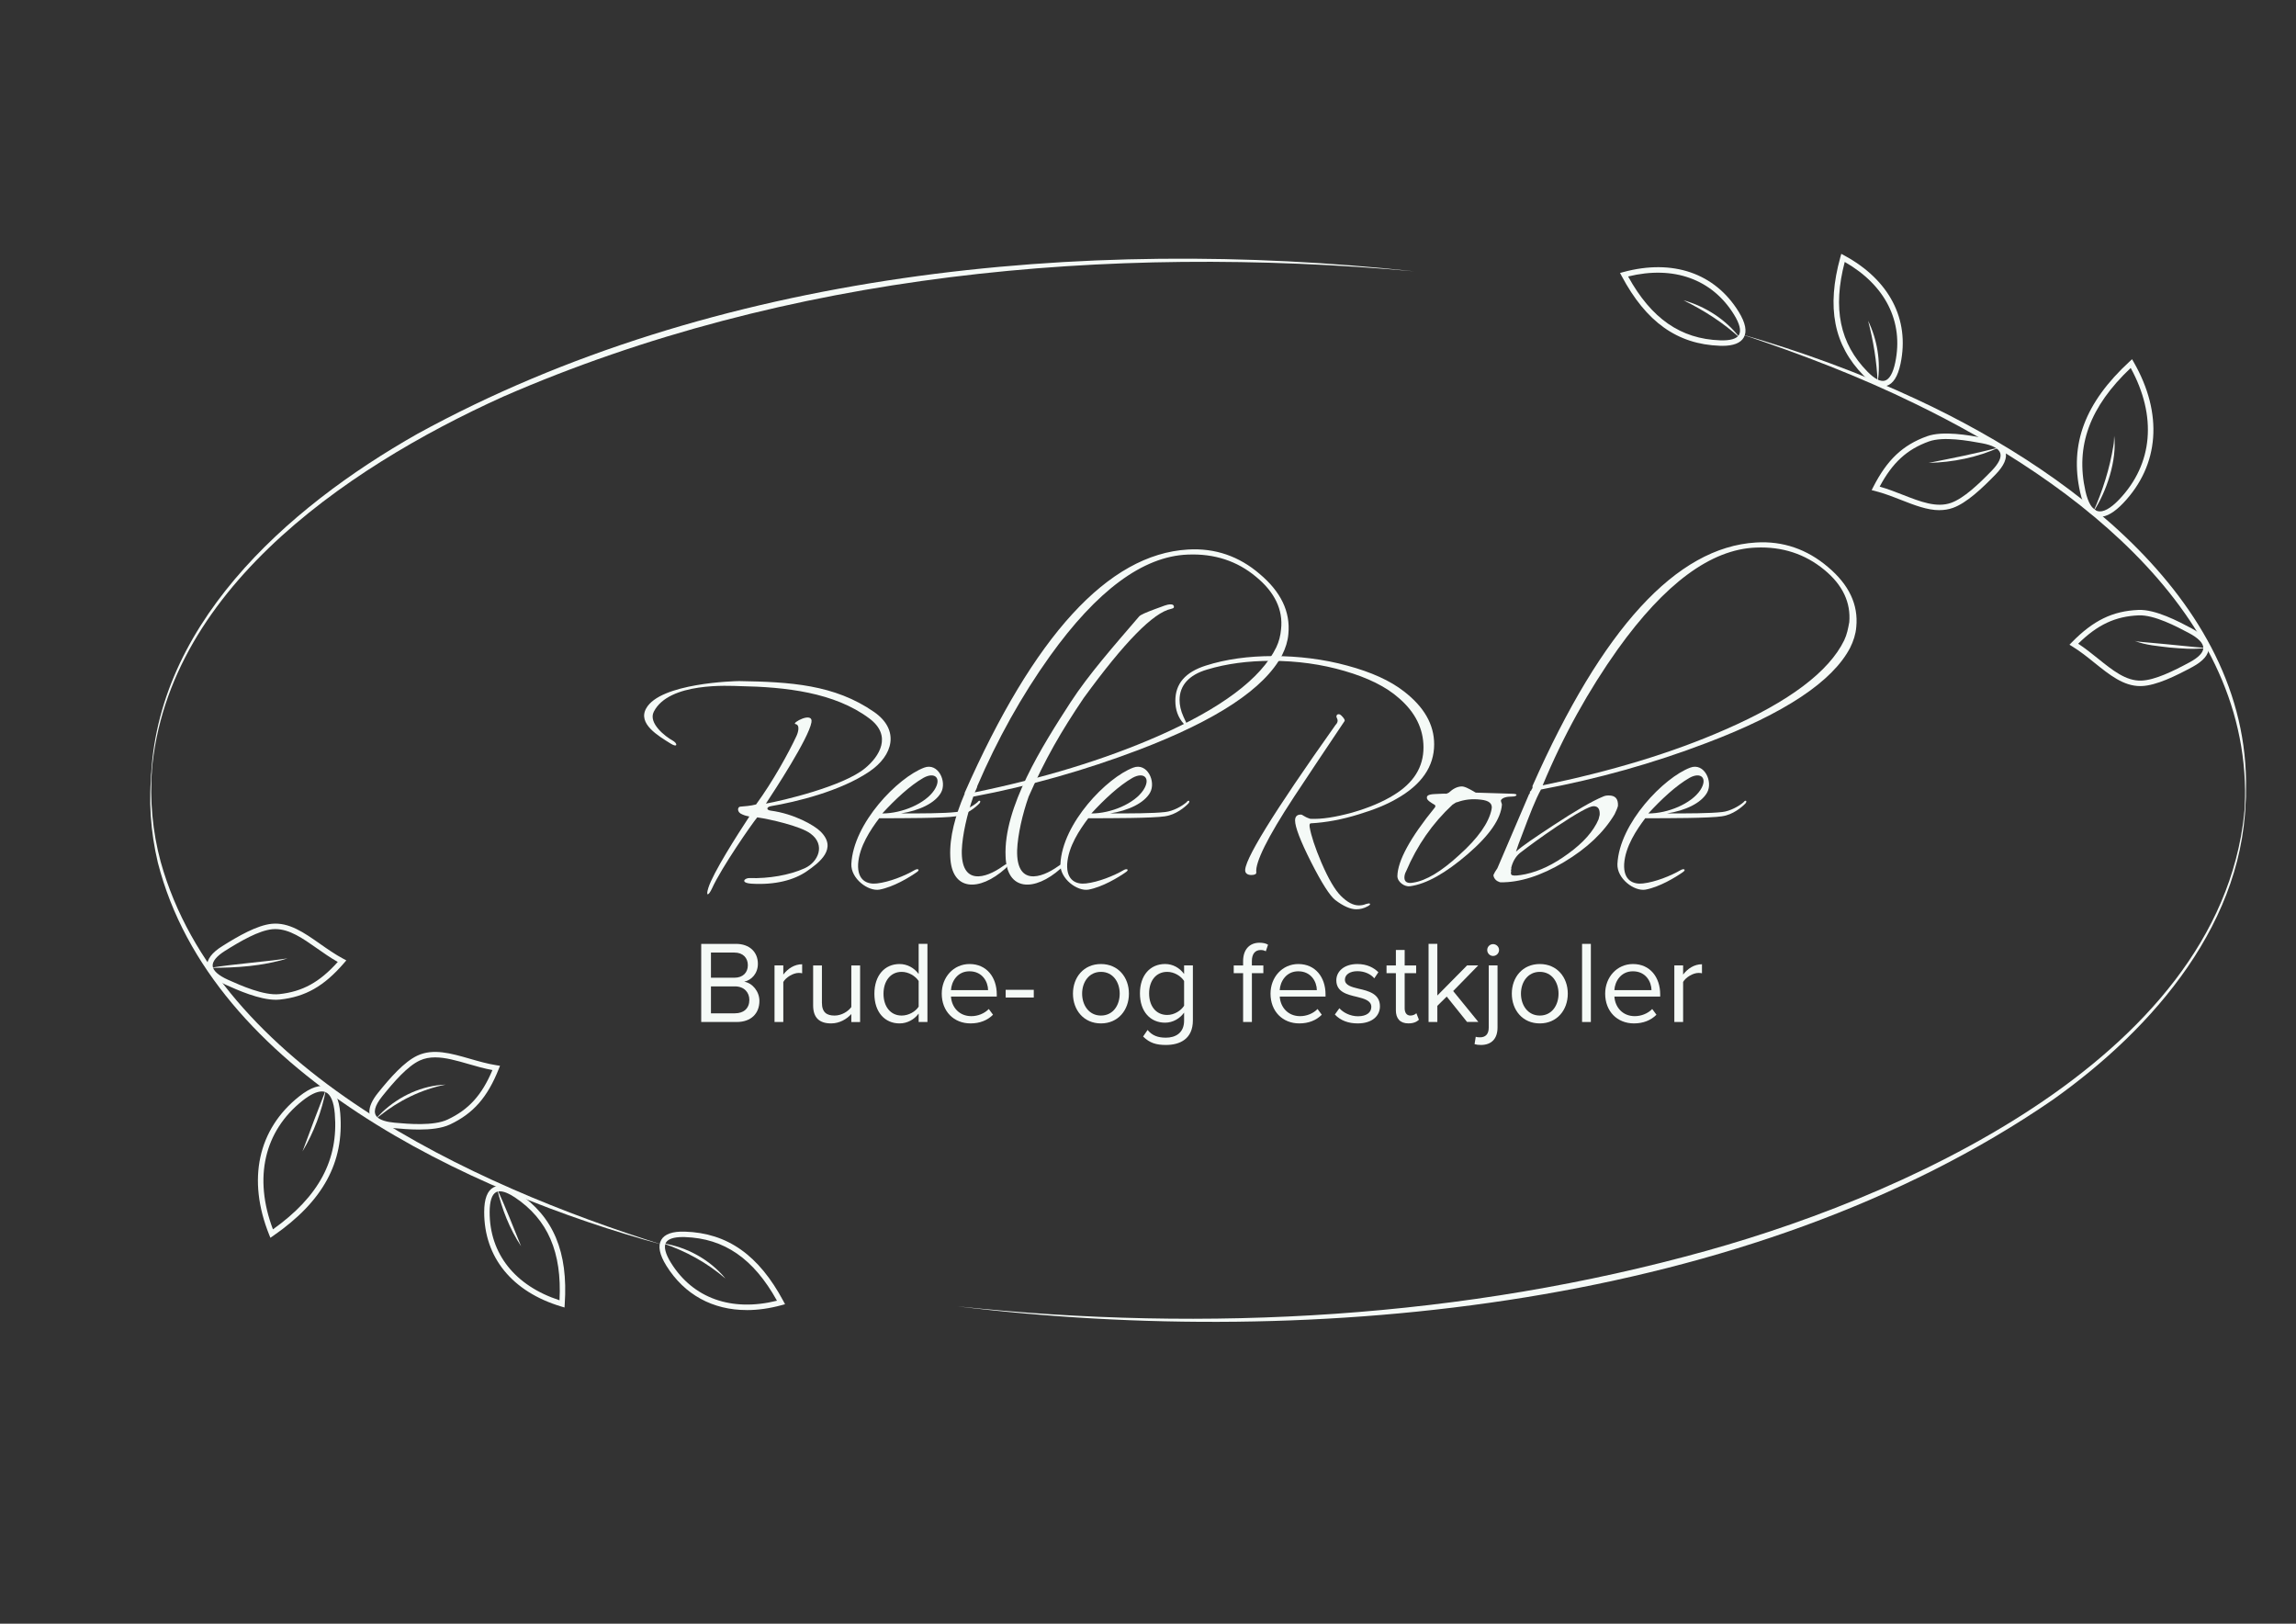 <?xml version="1.0" encoding="UTF-8"?>
<svg id="Layer_1" data-name="Layer 1" xmlns="http://www.w3.org/2000/svg" viewBox="0 0 841.89 595.28">
  <rect x="0" y="0" width="841.89" height="595.28" fill="#333333" stroke="none"/>
  <defs>
    <style>
      .cls-1 {
        fill: #f5faf7;
        stroke-width: 0px;
      }
    </style>
  </defs>
  <g>
    <path class="cls-1" d="M274.88,321.92c6.9.21,14.53-1.03,20.2-3.61,4.95-2.27,7.73-8.55,2.16-12.67-3.61-2.78-15.15-5.36-19.58-5.98-1.75,2.06-13.09,18.34-16.59,26.07-1.24,2.68-2.37,3.09-1.34-.21,1.75-5.56,10.51-19.27,15.04-26.17-.93-.21-1.55-.31-2.47-.72-2.27-.82-1.85-2.78-.93-2.89,1.24-.1,4.12-.31,5.87-.82,6.18-8.45,11.95-18.96,14.74-24.94.62-1.24,1.55-4.22-.31-4.53-1.65-.31,6.59-4.84,5.87-.62-1.03,5.87-13.5,24.94-16.69,29.78,5.87-1.03,28.34-6.29,36.37-12.98,5.15-4.22,10.1-11.85,1.55-18.24-12.78-9.58-30.81-11.54-47.5-11.85-3.81-.1-25.97-1.55-31.53,9.38-2.16,4.22,4.33,9.17,6.8,10.51,2.06,1.13,1.96,2.78-.52,1.24-4.64-2.89-12.26-7.32-9.07-12.98,5.15-9.27,32.36-10,34.11-10,18.65.31,34.93,1.24,49.46,11.33,9.48,6.59,7.01,15.97-1.75,21.85-10.61,7.21-26.89,11.13-36.06,12.67-1.75.31-1.75,1.44-.1,1.65,8.55,1.13,15.97,5.36,18.24,7.62,6.39,6.29-.41,11.44-5.05,14.63-4.64,3.2-11.54,5.05-20.2,4.53-4.43-.31-2.47-2.16-.72-2.06Z"/>
    <path class="cls-1" d="M350.61,299.26c-4.64.72-19.99.72-28.23.72-3.09,4.12-7.32,10.3-7.73,16.8-.31,6.08,3.4,7.52,6.9,7.11,4.53-.52,10.2-2.78,13.91-4.95,1.13-.62,1.96-.1.82.72-2.89,2.06-8.76,5.56-13.81,6.49-4.12.72-10.51-4.02-10.3-9.38.72-15.04,17.1-31.74,26.69-35.34,5.15-1.96,8.45,5.15,6.18,9.17-2.16,3.81-7.93,6.59-14.73,7.62,7.52,0,15.87,0,20.3-.52,2.89-.31,6.18-2.16,7.83-3.61.62-.93,1.44-.52.72.41-1.34,1.44-4.74,4.23-8.55,4.74ZM338.66,285.14c-5.05,2.89-10.51,8.04-15.15,13.09,7.21,0,15.77-3.61,19.06-8.55,2.89-4.43.21-6.8-3.92-4.53Z"/>
    <path class="cls-1" d="M353.7,291.01v-.31c25.45-57.7,52.65-87.48,81.82-89.23,10-.62,18.86,2.47,26.38,8.96,7.73,6.49,11.33,13.81,10.51,22.05-.21,2.58-1.03,5.15-2.27,7.63-6.49,12.37-24.01,23.91-52.66,34.83-19.58,7.42-39.77,13.19-60.59,17.11-2.27,6.39-4.02,14.12-4.22,19.68-.31,12.88,8.55,10.51,15.15,5.77,2.58-1.86,1.85,0,.82.93-9.58,8.55-19.78,8.35-20.2-4.43-.31-7.11,1.85-15.04,5.26-22.98ZM469.73,230.73c.82-7.21-2.37-13.7-9.17-19.27-6.9-5.77-15.25-8.55-25.04-8.14-16.49.62-33.39,13.29-50.59,37.3-10.3,14.43-19.17,30.29-26.69,47.81h.1c-.31.72-.52,1.34-.93,2.06,25.04-5.15,47.4-11.95,66.98-20.51,23.49-10.3,38.02-21.23,43.59-32.66,1.03-2.16,1.54-4.33,1.75-6.59Z"/>
    <path class="cls-1" d="M392.65,257.32c6.59-10.1,15.66-20.4,25.04-31.32.52-.62,2.47-1.44,5.77-2.68,3.3-1.13,4.22-1.75,5.87-1.75.82,0,1.13.41,1.13.93,0,.41-.31.52-1.03.72-6.49,1.34-17.11,12.16-32.05,32.66-8.35,12.36-14.12,22.36-20.2,36.17-2.27,6.39-4.02,14.12-4.22,19.68-.31,12.88,8.55,10.51,15.15,5.77,2.58-1.86,1.85,0,.82.93-9.58,8.55-19.78,8.35-20.2-4.43-.82-18.03,13.5-40.6,23.91-56.67Z"/>
    <path class="cls-1" d="M427.27,299.26c-4.64.72-19.99.72-28.23.72-3.09,4.12-7.32,10.3-7.73,16.8-.31,6.08,3.4,7.52,6.9,7.11,4.53-.52,10.2-2.78,13.91-4.95,1.13-.62,1.96-.1.82.72-2.89,2.06-8.76,5.56-13.81,6.49-4.12.72-10.51-4.02-10.3-9.38.72-15.04,17.1-31.74,26.69-35.34,5.15-1.96,8.45,5.15,6.18,9.17-2.16,3.81-7.93,6.59-14.73,7.62,7.52,0,15.87,0,20.3-.52,2.89-.31,6.18-2.16,7.83-3.61.62-.93,1.44-.52.72.41-1.34,1.44-4.74,4.23-8.55,4.74ZM415.32,285.14c-5.05,2.89-10.51,8.04-15.15,13.09,7.21,0,15.77-3.61,19.06-8.55,2.89-4.43.21-6.8-3.92-4.53Z"/>
    <path class="cls-1" d="M476.94,298.64c.82,0,.93.72,3.5,1.55,4.22.21,9.27-.62,15.35-2.27,6.08-1.75,11.23-3.92,15.35-6.49,7.21-4.43,10.82-10.2,10.82-17.41,0-6.8-2.99-12.88-8.96-18.03-4.74-4.23-11.44-7.52-19.99-10-8.45-2.47-17.41-3.71-26.79-3.71-8.55,0-16.49,1.03-23.6,3.19-6.7,1.96-10.1,5.87-10.1,11.13,0,1.85.41,3.92,1.44,6.18,1.03,2.16,1.54,3.3,1.54,3.3,0,.1-.21.1-.31.1-.21,0-.52-.21-1.13-.82-2.16-2.37-3.09-5.25-3.09-8.45,0-6.29,3.71-10.51,11.13-12.88,7.42-2.37,15.66-3.5,24.83-3.5s18.44,1.13,27.1,3.5c8.76,2.37,15.66,5.46,20.81,9.48,7.32,5.67,11.03,12.06,11.03,19.37,0,8.14-4.64,14.84-13.81,19.99-3.71,2.16-8.35,4.02-13.81,5.67-6.29,1.96-12.06,2.99-17.52,3.3-.52,0-.62.51-.52,1.34.52,3.09,1.96,7.52,4.33,13.09,2.58,5.98,4.95,9.99,7.11,12.16,2.37,2.37,4.54,3.5,6.6,3.5.82,0,1.65-.1,2.68-.52.51-.1.82-.21,1.13-.21.31.1.41.21.31.31-.1.31-.41.52-.82.72-1.44.82-2.88,1.13-4.22,1.13-2.16,0-4.74-1.13-7.73-3.4-1.96-1.55-4.95-6.18-8.86-13.91-3.92-7.73-5.87-12.88-5.87-15.25,0-1.44.72-2.16,2.06-2.16ZM474.36,292.35c-9.69,14.73-14.12,23.91-13.71,27.41.1.72-.62,1.03-1.85,1.03s-1.96-.52-2.16-1.24c-1.03-3.3,9.99-21.23,33.08-53.79.82-.82.93-1.65.52-2.47-.1-.21-.21-.41-.21-.52,0-.62.31-.93.82-.93.41,0,.72.21,1.03.52,1.03,1.03,1.44,1.75,1.03,2.16-6.18,9.27-12.47,18.55-18.55,27.82Z"/>
    <path class="cls-1" d="M512.39,321.2c.1-5.56,4.64-14.01,13.81-25.25.21-.41.1-.82-.21-.93-1.24-.72-2.78-1.65-2.78-2.47,0-.41-.21-1.34,2.99-1.44,2.58-.1,3.81-.21,3.92-.1.21,0,.62-.1,1.13-.41,1.55-1.44,2.99-2.16,4.53-2.27,1.13-.1,2.68.72,4.64,1.85.21.1.41.31.72.41,3.09.1,7.62.21,13.39.41,1.03,0,1.55.21,1.55.41,0,.31-.52.62-1.55.62-2.16,0-3.5.41-4.12,1.24-.1.21-.1.41,0,.62.1.41.31.82.31,1.13-.41,5.15-4.43,11.13-12.57,18.14-8.04,6.9-15.04,10.92-21.12,11.75-1.96.31-4.64-1.55-4.64-3.71ZM514.96,321.72c0,1.65,1.13,2.27,3.3,1.85,4.64-.72,10.2-4.02,16.8-10.1,6.9-6.18,10.82-11.75,11.85-16.69.52-2.16-.93-3.3-3.92-3.61-3.3-.41-6.18,0-8.66.93-.21-.1-.82.31-1.75.93-7.32,6.8-12.98,14.94-17,24.42-.41.72-.62,1.55-.62,2.27Z"/>
    <path class="cls-1" d="M561.84,289.05c.31-.82.62-1.34.1-.21v-.72c25.55-57.7,52.76-87.48,81.92-89.23,9.89-.62,18.75,2.47,26.38,8.96,7.73,6.49,11.23,13.81,10.41,22.05-.21,2.58-1.03,5.15-2.27,7.62-6.49,12.37-24.01,24.01-52.55,34.83-19.68,7.52-39.98,13.19-60.79,17.1-1.96,3.5-4.12,9.07-7.01,16.8-.93,2.37-1.65,4.33-2.16,5.98,2.37-2.16,6.9-5.15,13.6-9.58,8.14-5.36,14.32-8.97,18.34-10.61.62-.31,1.34-.41,2.06-.41,2.47,0,3.5,1.24,3.4,3.81-.21.93-.72,1.96-1.24,3.09-4.02,6.7-10.1,12.47-18.55,17.52-8.45,5.05-16.28,7.52-23.29,7.42-.21,0-.41-.1-.62-.21-1.03-.31-1.96-1.44-1.96-2.47.31-.72.72-1.44,1.44-2.47,2.68-6.29,6.59-15.46,11.64-27.2.1,0,.21-.1.31-.52,0-.1-.1-.21,0-.31,0-.1.21-.21.21-.31l.1-.1v.21c.1-.21.21-.41.31-.72,0,.1-.1.21-.1.21.1-.21.21-.41.31-.52ZM554.12,318.32c0,.1.1.1.1.21-.1.1-.1.31-.21.41l.1.41c-.21.82-.1,1.44.51,1.55.62.21,2.16.1,4.74-.41,5.26-1.13,10.3-3.61,15.66-7.52,5.56-4.02,9.27-8.24,11.13-12.57l.41-1.65c.1-2.06-.51-3.19-2.27-3.19-1.44,0-5.98,2.47-13.4,7.42-5.98,4.02-10.41,7.32-13.5,9.69-1.65,1.34-2.78,3.3-3.3,5.67ZM678.08,228.16c.62-7.21-2.37-13.7-9.17-19.27-7.01-5.77-15.35-8.55-25.04-8.14-16.59.62-33.49,13.29-50.7,37.3-10.61,14.94-19.89,31.53-27.51,49.87,25.04-5.15,47.4-11.85,67.08-20.51,23.39-10.2,37.92-21.23,43.48-32.66,1.03-2.16,1.44-4.33,1.85-6.59Z"/>
    <path class="cls-1" d="M631.5,299.26c-4.64.72-19.99.72-28.23.72-3.09,4.12-7.32,10.3-7.73,16.8-.31,6.08,3.4,7.52,6.9,7.11,4.53-.52,10.2-2.78,13.91-4.95,1.13-.62,1.96-.1.83.72-2.89,2.06-8.76,5.56-13.81,6.49-4.12.72-10.51-4.02-10.3-9.38.72-15.04,17.11-31.74,26.69-35.34,5.15-1.96,8.45,5.15,6.18,9.17-2.16,3.81-7.93,6.59-14.73,7.62,7.52,0,15.87,0,20.3-.52,2.88-.31,6.18-2.16,7.83-3.61.62-.93,1.44-.52.72.41-1.34,1.44-4.74,4.23-8.55,4.74ZM619.55,285.14c-5.05,2.89-10.51,8.04-15.15,13.09,7.21,0,15.76-3.61,19.06-8.55,2.88-4.43.21-6.8-3.92-4.53Z"/>
    <path class="cls-1" d="M257.12,374.68v-28.64h12.75c4.98,0,8.03,3,8.03,7.3,0,3.61-2.4,6.01-5.02,6.57,3.05.47,5.58,3.61,5.58,7.04,0,4.59-3.05,7.73-8.29,7.73h-13.05ZM260.69,358.45h8.59c3.22,0,4.94-1.97,4.94-4.59s-1.72-4.64-4.94-4.64h-8.59v9.23ZM260.69,371.5h8.76c3.35,0,5.32-1.89,5.32-4.94,0-2.62-1.8-4.94-5.32-4.94h-8.76v9.88Z"/>
    <path class="cls-1" d="M284,374.68v-20.74h3.22v3.35c1.67-2.19,4.08-3.78,6.91-3.78v3.31c-.39-.09-.77-.13-1.29-.13-1.98,0-4.68,1.63-5.62,3.31v14.68h-3.22Z"/>
    <path class="cls-1" d="M312.16,374.68v-2.92c-1.59,1.8-4.29,3.44-7.39,3.44-4.34,0-6.61-2.1-6.61-6.61v-14.64h3.22v13.65c0,3.65,1.85,4.72,4.64,4.72,2.53,0,4.94-1.46,6.14-3.13v-15.24h3.22v20.74h-3.22Z"/>
    <path class="cls-1" d="M336.85,374.68v-3.09c-1.55,2.1-4.08,3.61-7,3.61-5.41,0-9.23-4.12-9.23-10.86s3.78-10.91,9.23-10.91c2.79,0,5.32,1.37,7,3.65v-11.04h3.22v28.64h-3.22ZM336.85,359.65c-1.16-1.8-3.65-3.35-6.23-3.35-4.16,0-6.66,3.44-6.66,8.03s2.49,7.99,6.66,7.99c2.58,0,5.07-1.46,6.23-3.26v-9.4Z"/>
    <path class="cls-1" d="M355.53,353.43c6.27,0,9.96,4.89,9.96,11.12v.82h-16.79c.26,3.91,3.01,7.17,7.47,7.17,2.36,0,4.77-.94,6.4-2.62l1.55,2.1c-2.06,2.06-4.85,3.18-8.24,3.18-6.14,0-10.56-4.42-10.56-10.91,0-6.01,4.29-10.86,10.22-10.86ZM348.7,363h13.61c-.04-3.09-2.1-6.91-6.83-6.91-4.42,0-6.61,3.74-6.78,6.91Z"/>
    <path class="cls-1" d="M368.75,365.71v-2.83h10.31v2.83h-10.31Z"/>
    <path class="cls-1" d="M393.43,364.29c0-6.01,3.95-10.86,10.26-10.86s10.26,4.85,10.26,10.86-3.95,10.91-10.26,10.91-10.26-4.89-10.26-10.91ZM410.57,364.29c0-4.21-2.45-7.99-6.87-7.99s-6.91,3.78-6.91,7.99,2.49,8.03,6.91,8.03,6.87-3.78,6.87-8.03Z"/>
    <path class="cls-1" d="M420.78,377.6c1.72,2.06,3.78,2.83,6.74,2.83,3.43,0,6.66-1.67,6.66-6.23v-2.96c-1.5,2.1-4.04,3.69-6.96,3.69-5.41,0-9.23-4.04-9.23-10.73s3.78-10.78,9.23-10.78c2.79,0,5.28,1.37,6.96,3.65v-3.13h3.22v20.14c0,6.87-4.81,9.02-9.88,9.02-3.52,0-5.93-.69-8.37-3.09l1.63-2.4ZM434.18,359.65c-1.12-1.8-3.61-3.35-6.18-3.35-4.16,0-6.65,3.31-6.65,7.9s2.49,7.9,6.65,7.9c2.58,0,5.07-1.59,6.18-3.39v-9.06Z"/>
    <path class="cls-1" d="M459.04,356.78v17.9h-3.22v-17.9h-3.44v-2.83h3.44v-1.59c0-4.29,2.4-6.74,6.01-6.74,1.2,0,2.32.21,3.13.73l-.82,2.41c-.52-.3-1.12-.47-1.85-.47-2.1,0-3.26,1.46-3.26,4.08v1.59h4.21v2.83h-4.21Z"/>
    <path class="cls-1" d="M476.08,353.43c6.27,0,9.96,4.89,9.96,11.12v.82h-16.79c.26,3.91,3.01,7.17,7.47,7.17,2.36,0,4.77-.94,6.4-2.62l1.55,2.1c-2.06,2.06-4.85,3.18-8.24,3.18-6.14,0-10.56-4.42-10.56-10.91,0-6.01,4.29-10.86,10.22-10.86ZM469.25,363h13.61c-.04-3.09-2.1-6.91-6.83-6.91-4.42,0-6.61,3.74-6.79,6.91Z"/>
    <path class="cls-1" d="M491.11,369.62c1.37,1.59,3.99,2.96,6.83,2.96,3.18,0,4.89-1.42,4.89-3.44,0-2.28-2.53-3.01-5.32-3.69-3.52-.82-7.51-1.76-7.51-6.05,0-3.22,2.79-5.97,7.73-5.97,3.52,0,6.01,1.33,7.69,3.01l-1.5,2.23c-1.24-1.5-3.52-2.62-6.18-2.62-2.83,0-4.59,1.29-4.59,3.13,0,2.02,2.36,2.66,5.07,3.31,3.61.82,7.77,1.85,7.77,6.44,0,3.48-2.79,6.27-8.16,6.27-3.39,0-6.27-1.03-8.37-3.26l1.67-2.32Z"/>
    <path class="cls-1" d="M511.84,370.35v-13.57h-3.43v-2.83h3.43v-5.67h3.22v5.67h4.21v2.83h-4.21v12.88c0,1.55.69,2.66,2.1,2.66.9,0,1.76-.39,2.19-.86l.94,2.4c-.82.77-1.97,1.33-3.86,1.33-3.05,0-4.6-1.76-4.6-4.85Z"/>
    <path class="cls-1" d="M537.95,374.68l-7.47-9.32-3.44,3.39v5.92h-3.22v-28.64h3.22v18.94l10.91-11.04h4.08l-9.19,9.4,9.23,11.33h-4.12Z"/>
    <path class="cls-1" d="M549.11,353.94v22.76c0,4.08-2.19,6.4-6.1,6.4-.9,0-1.63-.09-2.32-.3l.43-2.71c.43.17,1.03.21,1.55.21,1.89,0,3.22-.99,3.22-3.61v-22.76h3.22ZM545.33,348.28c0-1.2.99-2.15,2.15-2.15s2.19.94,2.19,2.15-.99,2.19-2.19,2.19-2.15-.99-2.15-2.19Z"/>
    <path class="cls-1" d="M554.35,364.29c0-6.01,3.95-10.86,10.26-10.86s10.26,4.85,10.26,10.86-3.95,10.91-10.26,10.91-10.26-4.89-10.26-10.91ZM571.48,364.29c0-4.21-2.45-7.99-6.87-7.99s-6.91,3.78-6.91,7.99,2.49,8.03,6.91,8.03,6.87-3.78,6.87-8.03Z"/>
    <path class="cls-1" d="M580.11,374.68v-28.64h3.22v28.64h-3.22Z"/>
    <path class="cls-1" d="M598.79,353.43c6.27,0,9.96,4.89,9.96,11.12v.82h-16.79c.26,3.91,3.01,7.17,7.47,7.17,2.36,0,4.77-.94,6.4-2.62l1.55,2.1c-2.06,2.06-4.85,3.18-8.24,3.18-6.14,0-10.56-4.42-10.56-10.91,0-6.01,4.29-10.86,10.22-10.86ZM591.96,363h13.61c-.04-3.09-2.1-6.91-6.83-6.91-4.42,0-6.61,3.74-6.79,6.91Z"/>
    <path class="cls-1" d="M613.94,374.68v-20.74h3.22v3.35c1.67-2.19,4.08-3.78,6.91-3.78v3.31c-.39-.09-.77-.13-1.29-.13-1.98,0-4.68,1.63-5.62,3.31v14.68h-3.22Z"/>
  </g>
  <g>
    <path class="cls-1" d="M55.27,289.71c-.05-59.46,49.79-103.48,97.8-130.66,108.5-59.53,243.93-72.7,365.49-59.58-112.6-10.04-229.77.47-334.14,45.98-58.43,26.41-127.63,73.51-129.14,144.27h0Z"/>
    <path class="cls-1" d="M823.48,289.71c.45,47.83-33.76,87.29-70.86,113.55-110.64,76.07-270.94,91.69-401.55,75.67,91.77,9.68,185.86,4.41,274.91-20.44,78.06-21.78,194.81-75.22,197.5-168.78h0Z"/>
    <path class="cls-1" d="M273.83,480.29c-12.47,0-22.86-5.61-29.48-16.24-2.53-4.07-3.17-7.26-1.89-9.48,1.25-2.16,4.18-3.18,8.72-3.03,15.6.51,27.07,8.62,36.09,25.5l.59,1.11-1.21.33c-4.46,1.22-8.76,1.82-12.84,1.82ZM250.32,453.52c-3.24,0-5.35.7-6.13,2.04-.87,1.51-.23,4.08,1.85,7.43,8.08,12.99,22.19,18.01,38.86,13.87-8.56-15.43-19.32-22.85-33.79-23.33-.27,0-.54-.01-.8-.01Z"/>
    <path class="cls-1" d="M206.99,479.35l-1.2-.36c-17.99-5.4-28.28-18.03-28.25-34.65,0-4.8,1.16-7.84,3.42-9.04,2.2-1.17,5.23-.48,9,2.05,12.96,8.7,18.4,21.64,17.11,40.75l-.08,1.25ZM183.3,436.75c-.53,0-1,.11-1.4.32-1.54.82-2.35,3.34-2.36,7.28-.03,15.29,9.29,27.03,25.62,32.35.91-17.62-4.29-29.62-16.31-37.68-2.24-1.5-4.12-2.26-5.55-2.26Z"/>
    <path class="cls-1" d="M153.66,414.11c-3.44,0-6.76-.3-9.14-.51-3.54-.32-6.07-1.18-7.54-2.55-1.75-1.64-2.89-4.79,1.66-10.44,4.41-5.47,9.58-11.37,14.45-13.63,5.8-2.68,12.29-.81,19.15,1.16,3.2.92,6.51,1.88,9.86,2.4l1.24.19-.46,1.17c-4.16,10.43-9.34,16.33-17.9,20.36-3.06,1.44-7.27,1.85-11.32,1.85ZM159.55,387.65c-1.98,0-3.86.33-5.62,1.14-4.5,2.08-9.47,7.78-13.73,13.07-2.88,3.57-3.5,6.17-1.85,7.72,1.12,1.05,3.32,1.75,6.35,2.02,4.98.45,14.26,1.28,19.43-1.16,7.74-3.64,12.56-8.94,16.43-18.14-3.04-.56-5.99-1.41-8.86-2.24-4.26-1.23-8.37-2.41-12.14-2.41Z"/>
    <path class="cls-1" d="M242.82,456.32c-70.48-19.13-165.32-63.07-184.95-140.11-2.66-11.24-3.52-22.92-2.15-34.35-.83,11.42.19,23.03,3.2,34.09,21.21,76.02,114.44,118.54,183.9,140.37h0Z"/>
    <path class="cls-1" d="M99.15,453.79l-.47-1.16c-8.1-20.2-4.1-38.66,10.97-50.63,4.32-3.43,7.86-4.58,10.54-3.42,2.6,1.13,4.14,4.34,4.57,9.54,1.48,18.03-6.32,32.31-24.58,44.96l-1.03.71ZM118,400.14c-1.84,0-4.26,1.16-7.11,3.42-14.04,11.15-17.94,28.28-10.81,47.14,16.86-12.02,24.08-25.53,22.68-42.43-.36-4.35-1.52-7.07-3.37-7.87-.42-.18-.88-.27-1.39-.27Z"/>
    <path class="cls-1" d="M101.14,366.53c-6.07,0-13.92-3.51-18.3-5.47-4.38-1.96-6.69-4.25-6.87-6.81-.17-2.49,1.69-4.97,5.54-7.39,5.95-3.74,12.76-7.63,18.1-8.18,6.36-.64,11.88,3.23,17.73,7.34,2.73,1.91,5.54,3.89,8.54,5.48l1.11.59-.82.95c-7.33,8.51-14.15,12.4-23.56,13.42-.48.05-.97.08-1.48.08ZM100.99,340.61c-.39,0-.78.02-1.17.06-4.93.5-11.48,4.27-17.24,7.88-3.13,1.96-4.72,3.89-4.6,5.56.12,1.74,2.09,3.51,5.69,5.12,4.57,2.04,13.06,5.84,18.74,5.23,8.5-.92,14.79-4.36,21.44-11.8-2.69-1.52-5.21-3.29-7.65-5-5.15-3.62-10.03-7.04-15.21-7.04Z"/>
    <path class="cls-1" d="M822.87,299.86c5.87-72.87-61.61-123.18-120.44-151.75-20.64-10.11-42.14-18.32-63.94-25.58,22.11,6.38,43.82,14.27,64.67,24.05,59.49,27.79,128.19,79.87,119.71,153.28h0Z"/>
    <path class="cls-1" d="M631.56,126.79c-.3,0-.6,0-.91-.02-15.6-.55-27.04-8.69-36.03-25.59l-.59-1.11,1.21-.33c18.13-4.9,33.54.4,42.28,14.53,2.52,4.08,3.15,7.27,1.86,9.49-1.17,2.01-3.8,3.03-7.82,3.03ZM596.99,101.36c8.52,15.45,19.27,22.9,33.73,23.41,3.7.14,6.09-.56,6.93-2.01.88-1.51.24-4.08-1.83-7.43-8.04-13.01-22.14-18.06-38.83-13.97Z"/>
    <path class="cls-1" d="M690.41,141.66c-2.1,0-4.48-1.35-7.1-4.02-10.92-11.14-13.62-24.93-8.49-43.37l.34-1.21,1.1.6c16.52,8.94,24.04,23.39,20.63,39.66-.98,4.7-2.73,7.44-5.19,8.16-.42.12-.86.19-1.31.19ZM676.42,96.03c-4.47,17.07-1.81,29.87,8.32,40.21,2.59,2.64,4.8,3.78,6.41,3.31,1.67-.49,2.98-2.79,3.79-6.65,3.13-14.97-3.61-28.35-18.52-36.87Z"/>
    <path class="cls-1" d="M711.19,187.04c-4.52,0-9.2-1.83-14.08-3.74-3.1-1.21-6.31-2.47-9.6-3.3l-1.22-.31.57-1.12c5.1-10.01,10.81-15.4,19.7-18.62,5.88-2.13,15.38-.38,20.49.55,4.72.87,7.51,2.54,8.29,4.98.76,2.38-.46,5.23-3.63,8.49-4.9,5.04-10.58,10.44-15.65,12.24-1.61.57-3.23.81-4.88.81ZM689.22,178.4c2.97.84,5.84,1.96,8.62,3.05,6.3,2.46,12.25,4.79,17.57,2.9,4.67-1.66,10.15-6.87,14.88-11.75,2.58-2.65,3.67-4.9,3.16-6.49-.53-1.66-2.86-2.91-6.74-3.62-4.92-.9-14.08-2.58-19.45-.64-8.04,2.91-13.33,7.75-18.03,16.55Z"/>
    <path class="cls-1" d="M769.98,189.48c-.48,0-.95-.06-1.4-.19-2.73-.76-4.7-3.72-5.84-8.82-3.96-17.65,1.79-32.88,18.12-47.93l.92-.85.62,1.09c10.82,18.89,9.41,37.72-3.86,51.66-3.19,3.35-6.06,5.04-8.56,5.04ZM781.28,134.89c-15.04,14.24-20.31,28.61-16.6,45.16.96,4.26,2.49,6.79,4.43,7.33,2.02.56,4.78-.93,7.98-4.3,12.36-12.99,13.86-30.49,4.19-48.18Z"/>
    <path class="cls-1" d="M784.78,251.53c-6.16,0-11.29-4.13-16.71-8.49-2.59-2.09-5.28-4.25-8.17-6.02l-1.07-.66.88-.9c7.87-8.01,14.93-11.45,24.38-11.85,6.28-.28,14.79,4.25,19.38,6.68,4.24,2.24,6.4,4.68,6.41,7.24.01,2.49-2.01,4.85-6.01,7.01-6.19,3.34-13.23,6.78-18.6,6.98-.17,0-.33,0-.5,0ZM762.02,235.99c2.58,1.69,4.98,3.62,7.31,5.49,5.27,4.24,10.24,8.26,15.89,8.04,4.96-.18,11.74-3.51,17.72-6.74,3.25-1.76,4.97-3.57,4.96-5.25,0-1.74-1.85-3.64-5.34-5.48-4.42-2.34-12.61-6.68-18.36-6.45-8.54.36-15.04,3.39-22.17,10.38Z"/>
    <path class="cls-1" d="M808.87,237.3c.01.25-.53.27-.72.33-4.12.49-8.29.12-12.41-.22-4.35-.54-8.89-.83-12.99-2.45,1.06.28,2.16.35,3.26.45,4.71.42,11.68,1.06,16.4,1.56,1.13.1,3.81.4,4.92.46.41.02.82.04,1.23.02.11-.03.32,0,.32-.16h0Z"/>
    <path class="cls-1" d="M767.53,187.7c3.45-7.73,6.04-15.92,7.4-24.28.22-1.2.26-2.4.29-3.63,1.1,8.88-2.78,20.53-7.69,27.91h0Z"/>
    <path class="cls-1" d="M733.15,163.99c-8.11,3.73-17.09,5.5-25.98,5.72,8.75-1.75,17.36-3.42,25.98-5.72h0Z"/>
    <path class="cls-1" d="M688.49,140.24c-.32-7.74-1.57-15.15-3.5-22.64,3.37,6.93,4.72,15.01,3.5,22.64h0Z"/>
    <path class="cls-1" d="M638.01,123.92c-6.24-5.69-13.18-10.12-20.74-13.84,8.09,2.25,15.65,7.12,20.74,13.84h0Z"/>
    <path class="cls-1" d="M77.09,354.82c9.26-1.48,19.07-2.09,28.35-3.46-9.13,2.87-18.83,3.47-28.35,3.46h0Z"/>
    <path class="cls-1" d="M119.53,399.4c-1.52,7.99-4.43,15.74-8.61,22.72,2.81-7.65,5.63-15.14,8.61-22.72h0Z"/>
    <path class="cls-1" d="M163.4,397.64c-8.94,1.76-17.2,5.87-24.3,11.54-2.62,2.19-.03-.4,1.11-1.51,6.26-5.87,14.56-9.73,23.19-10.03h0Z"/>
    <path class="cls-1" d="M182.3,435.86c3.16,6.96,5.91,13.94,8.77,21.03-4.21-6.37-7.05-13.6-8.77-21.03h0Z"/>
    <path class="cls-1" d="M243.01,455.8c8.82,1.35,17.32,6,22.99,12.93-6.81-5.84-14.51-10.05-22.99-12.93h0Z"/>
  </g>
</svg>